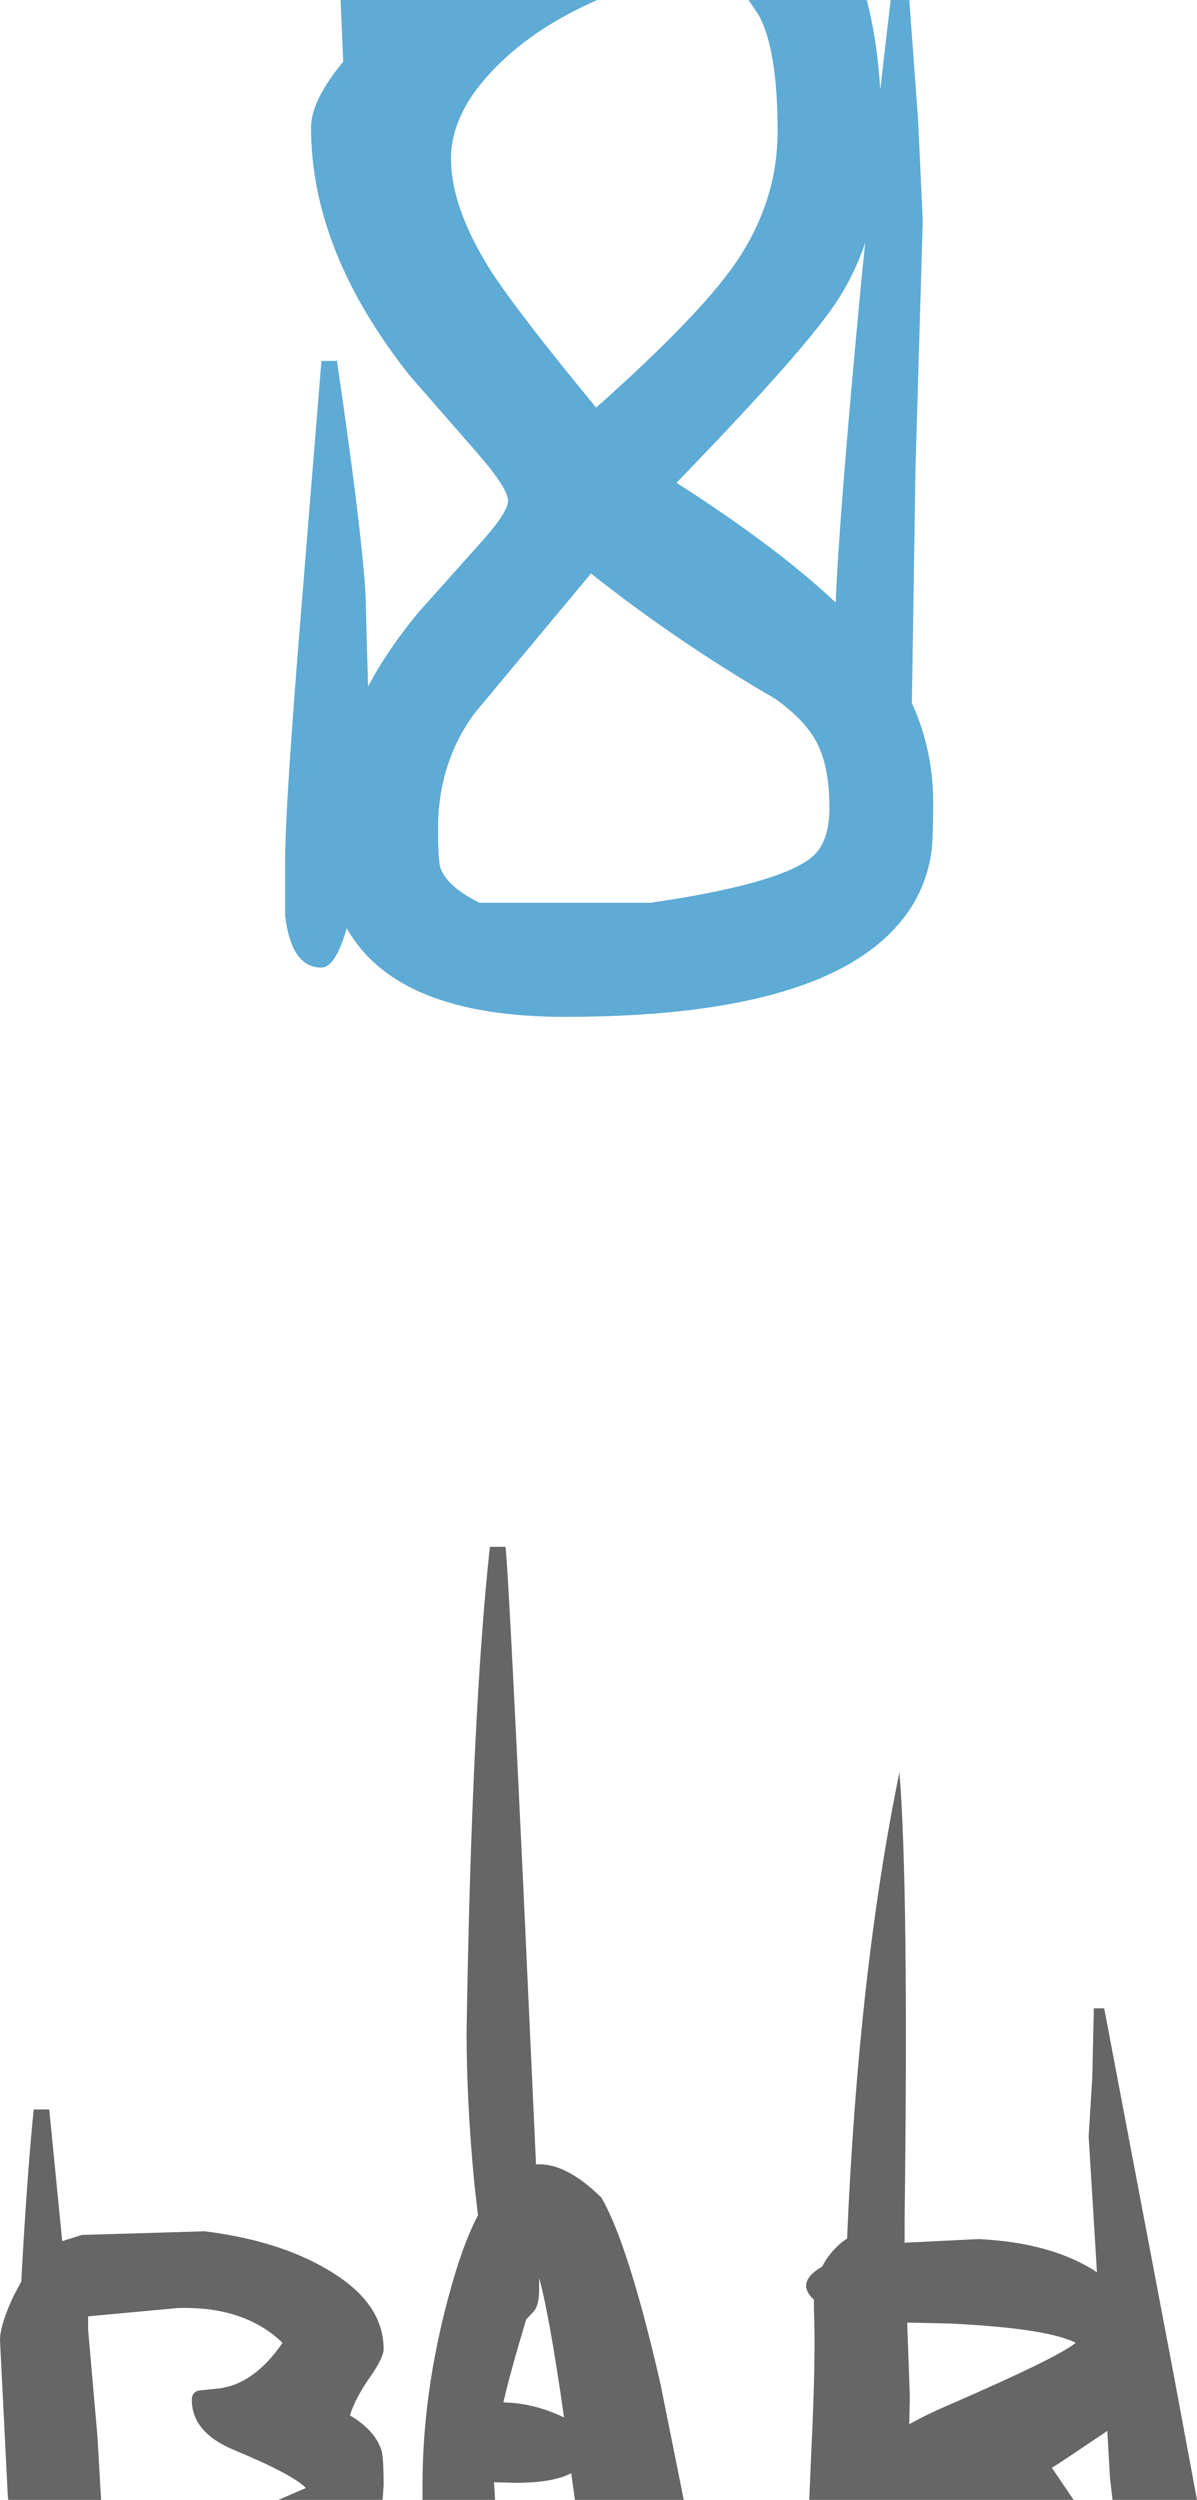 <?xml version="1.0" encoding="UTF-8" standalone="no"?>
<svg xmlns:ffdec="https://www.free-decompiler.com/flash" xmlns:xlink="http://www.w3.org/1999/xlink" ffdec:objectType="shape" height="241.05px" width="115.45px" xmlns="http://www.w3.org/2000/svg">
  <g transform="matrix(1.0, 0.0, 0.0, 1.0, -23.75, 0.65)">
    <path d="M71.0 148.5 L72.5 148.5 Q72.75 150.0 74.2 180.75 L75.45 208.05 Q78.3 207.85 81.75 211.25 84.35 215.7 87.45 229.2 L89.7 240.4 79.2 240.4 78.85 237.85 78.8 237.85 Q77.05 238.75 73.5 238.75 L71.4 238.7 71.5 240.4 64.5 240.4 64.5 239.0 Q64.5 228.95 67.7 218.4 68.7 215.15 69.85 212.95 L69.5 209.9 Q68.75 202.05 68.75 195.25 69.25 164.5 71.0 148.5 M130.25 193.0 L136.9 228.05 139.2 240.4 131.05 240.4 130.8 238.2 130.55 233.75 126.0 236.8 125.2 237.3 127.3 240.4 101.8 240.4 102.0 235.7 Q102.45 226.55 102.25 222.0 L102.25 221.1 Q101.5 220.4 101.5 219.75 101.5 218.8 103.05 217.9 103.7 216.6 104.95 215.55 L105.45 215.2 Q106.55 189.45 110.5 170.25 111.4 181.4 111.0 213.35 L111.0 215.6 118.15 215.25 Q125.25 215.6 129.55 218.45 L128.75 205.35 129.1 199.65 129.25 193.0 130.25 193.0 M111.45 233.1 Q113.05 232.2 115.25 231.25 125.85 226.65 127.5 225.25 124.7 223.85 115.5 223.4 L111.25 223.3 111.5 230.35 111.45 233.1 M75.75 220.1 Q75.75 221.5 75.3 222.15 L74.5 223.0 Q72.95 228.15 72.3 231.0 75.25 231.05 78.15 232.45 76.75 222.6 75.75 219.0 L75.75 219.05 75.75 220.1 M55.35 218.2 Q60.75 221.35 60.75 225.85 60.75 226.65 59.55 228.4 58.05 230.5 57.5 232.25 59.95 233.7 60.55 235.65 60.75 236.35 60.75 239.0 L60.65 240.4 50.6 240.4 53.25 239.25 Q52.0 237.95 46.35 235.6 42.25 233.9 42.25 230.75 42.25 230.0 42.95 229.85 L44.9 229.65 Q48.3 229.2 51.0 225.25 47.3 221.7 40.9 221.9 L32.25 222.7 32.25 224.0 33.15 234.3 33.5 240.4 24.55 240.4 24.5 240.0 23.75 225.0 Q23.75 223.55 25.05 220.75 L25.8 219.35 Q26.35 209.2 27.0 202.75 L28.5 202.75 29.75 215.45 31.65 214.85 43.5 214.5 Q50.65 215.4 55.35 218.2" fill="#666666" fill-rule="evenodd" stroke="none"/>
    <path d="M111.45 -0.65 L112.3 10.9 112.75 20.65 112.05 44.45 111.7 67.15 Q113.75 71.65 113.75 76.65 113.75 80.5 113.55 81.75 112.9 85.7 110.25 88.65 102.5 97.4 78.25 97.4 62.1 97.4 57.25 88.95 L57.2 88.85 Q56.1 92.65 54.75 92.65 51.85 92.65 51.25 87.65 L51.25 82.4 Q51.25 76.9 52.95 56.35 L54.75 34.15 56.25 34.15 Q58.55 49.75 59.0 56.5 L59.25 65.55 Q61.15 61.95 64.15 58.35 L70.05 51.75 Q72.75 48.75 72.75 47.65 72.75 46.45 69.8 43.05 L63.25 35.55 Q53.75 23.55 53.75 11.65 53.75 9.05 56.85 5.3 L56.6 -0.65 81.35 -0.65 Q75.45 1.95 71.75 5.65 67.25 10.1 67.25 14.65 67.25 19.35 71.05 25.4 73.7 29.5 81.25 38.65 91.2 29.8 94.7 24.7 98.75 18.8 98.75 12.0 98.75 4.2 96.95 0.85 L95.95 -0.65 107.35 -0.65 Q108.35 3.15 108.65 8.0 L109.65 -0.65 111.45 -0.65 M104.6 28.2 Q101.65 32.85 89.0 45.9 98.75 52.15 104.35 57.45 104.7 48.85 106.85 26.15 L107.2 22.75 Q106.2 25.7 104.6 28.2 M101.8 82.2 Q103.75 80.8 103.75 77.25 103.75 73.25 102.5 70.9 101.4 68.8 98.55 66.75 89.15 61.3 80.75 54.65 L69.5 68.15 Q66.0 72.95 66.0 79.25 66.0 82.4 66.25 83.1 66.95 84.9 70.0 86.4 L86.5 86.4 Q98.45 84.65 101.8 82.2" fill="#5eabd5" fill-rule="evenodd" stroke="none"/>
  </g>
</svg>
